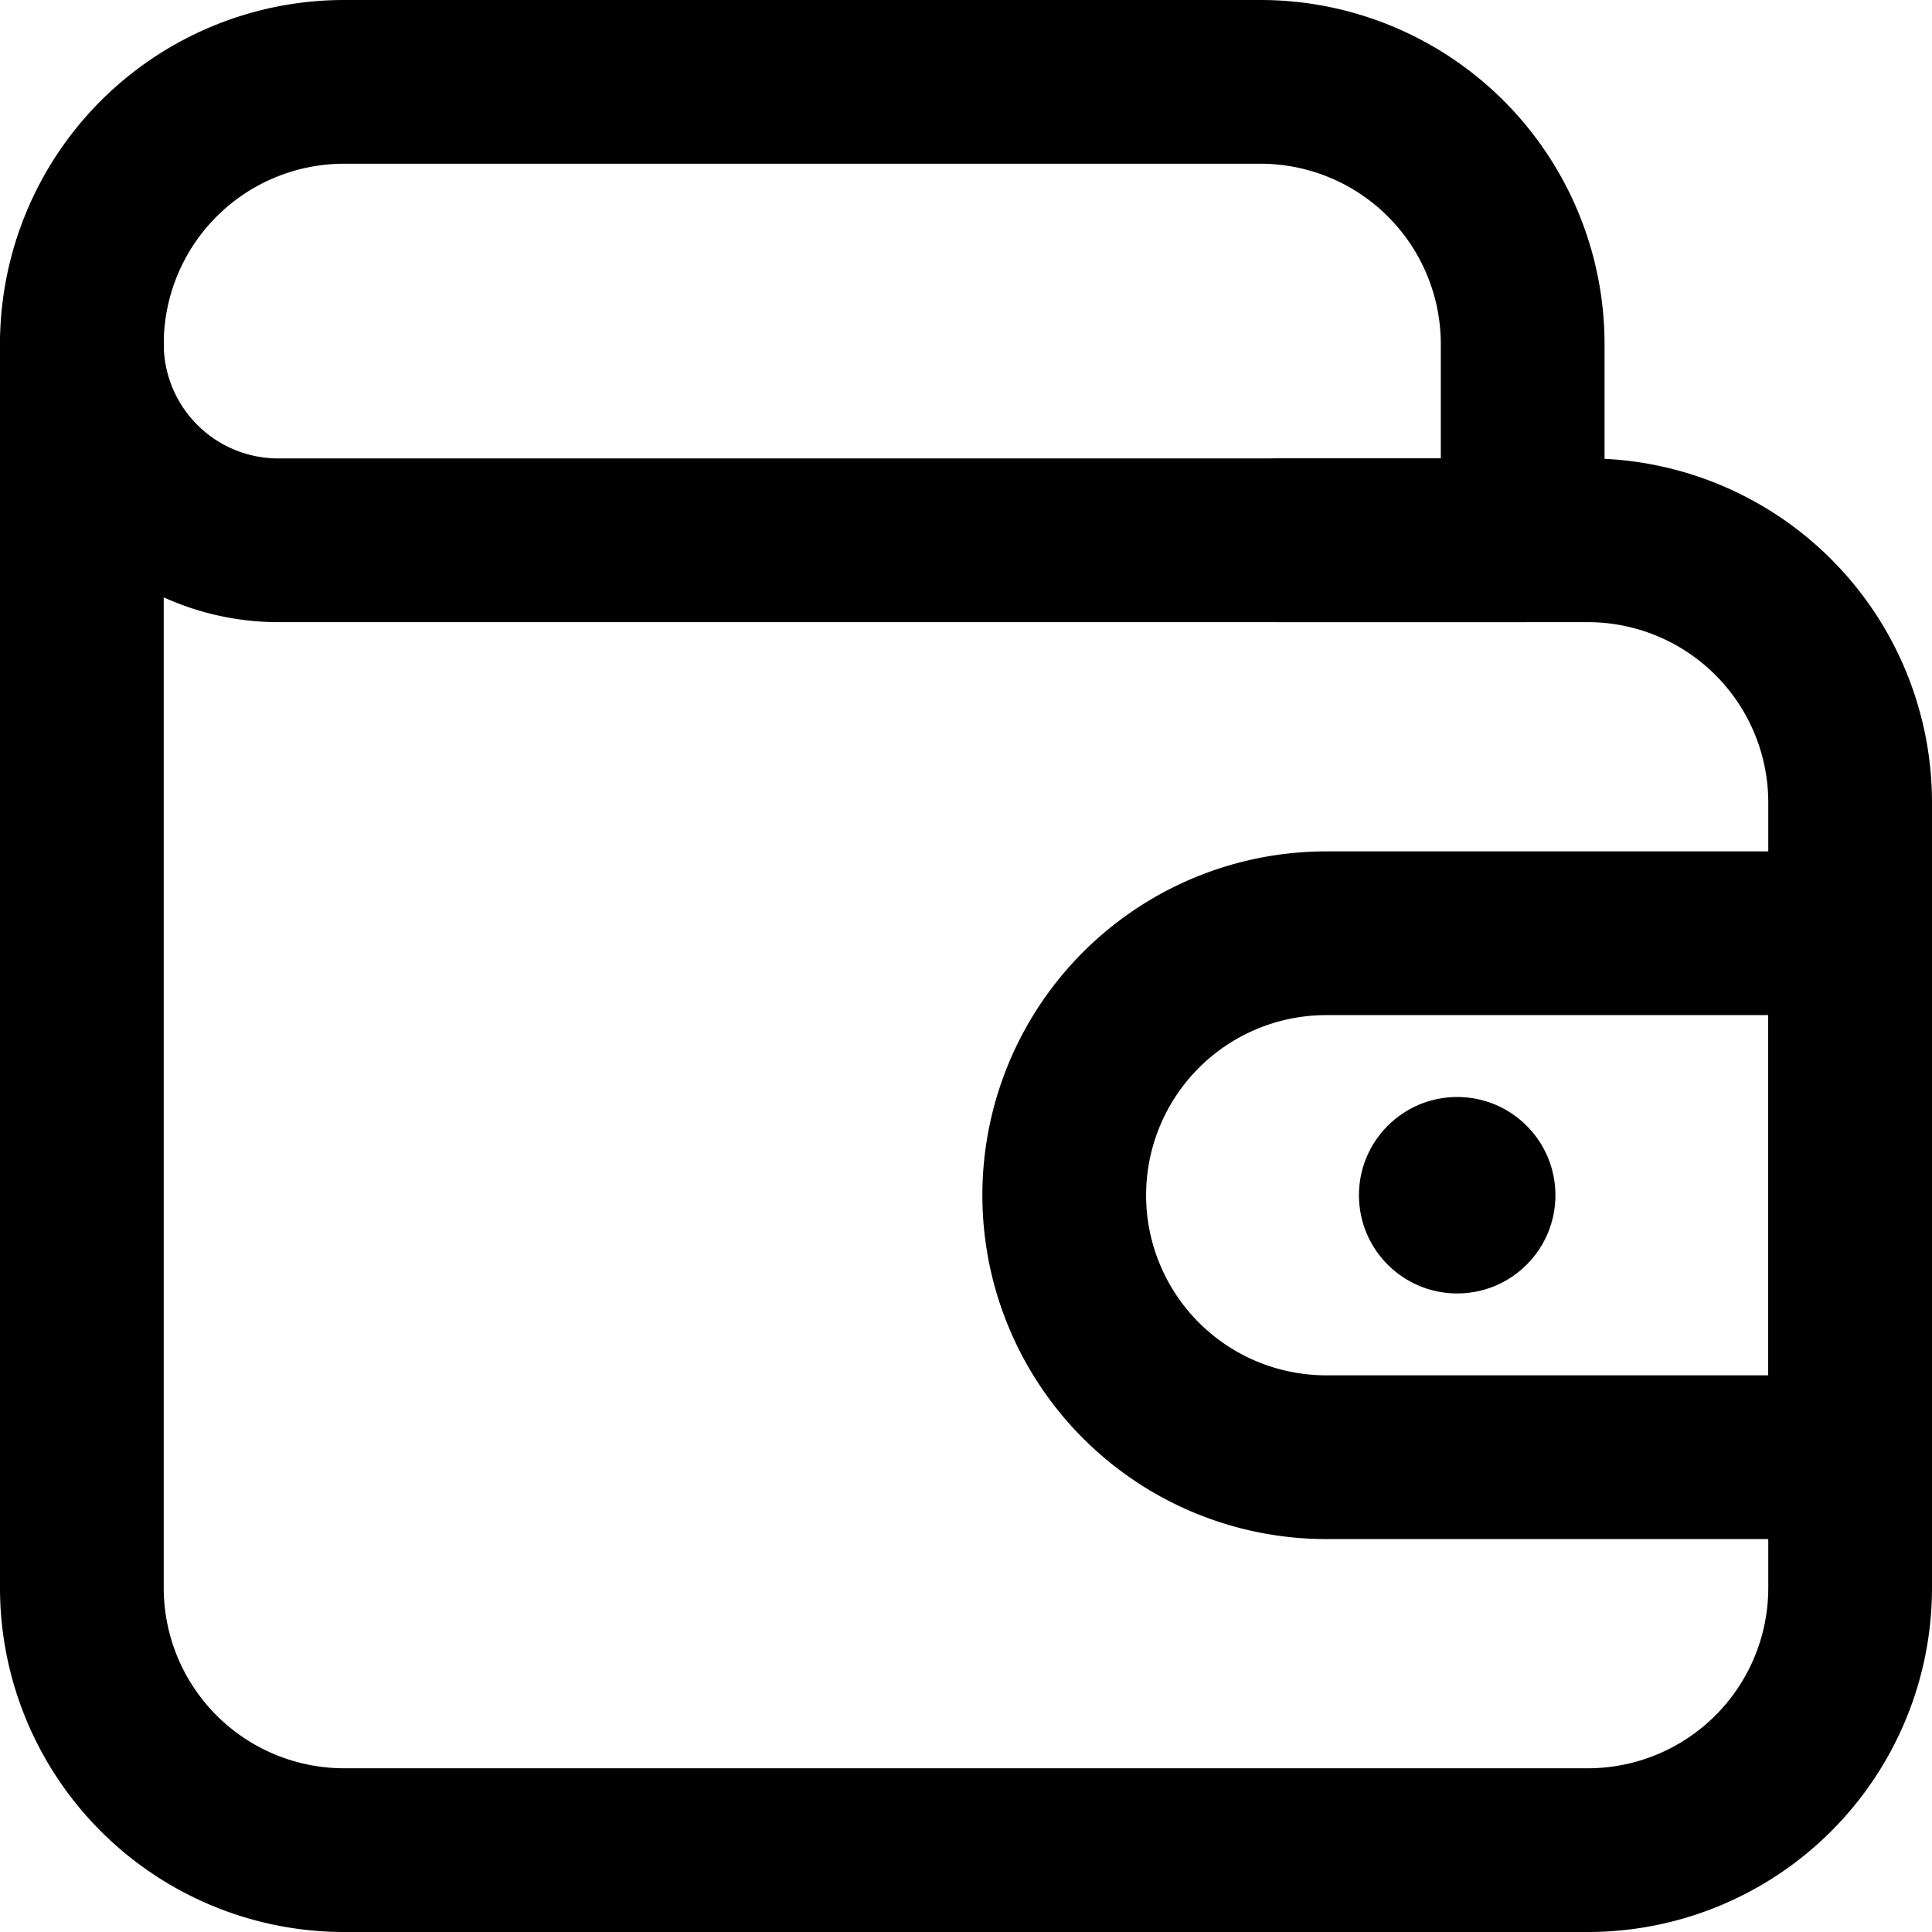 <svg xmlns="http://www.w3.org/2000/svg" viewBox="0 0 59 59"><title>wallet</title><g id="Layer_2" data-name="Layer 2"><g id="Layer_1-2" data-name="Layer 1"><g id="wallet"><path d="M46.5,19H8.5A8.51,8.51,0,0,1,0,10.5,10.51,10.51,0,0,1,10.5,0h28A10.51,10.51,0,0,1,49,10.5v6A2.5,2.5,0,0,1,46.5,19ZM10.5,5A5.51,5.51,0,0,0,5,10.5,3.5,3.5,0,0,0,8.5,14H44V10.5A5.51,5.51,0,0,0,38.5,5Z"/><path d="M48.5,59h-38A10.51,10.51,0,0,1,0,48.5v-38a2.5,2.5,0,0,1,5,0v38A5.51,5.51,0,0,0,10.5,54h38A5.51,5.51,0,0,0,54,48.5v-24A5.51,5.51,0,0,0,48.5,19H39.08a2.5,2.5,0,0,1,0-5H48.5A10.51,10.51,0,0,1,59,24.5v24A10.51,10.51,0,0,1,48.5,59Z"/><path d="M56.5,47h-16a10.5,10.5,0,0,1,0-21h16A2.5,2.5,0,0,1,59,28.5v16A2.5,2.5,0,0,1,56.5,47Zm-16-16a5.5,5.5,0,0,0,0,11H54V31Z"/><circle cx="44.5" cy="36.5" r="3"/></g></g></g></svg>